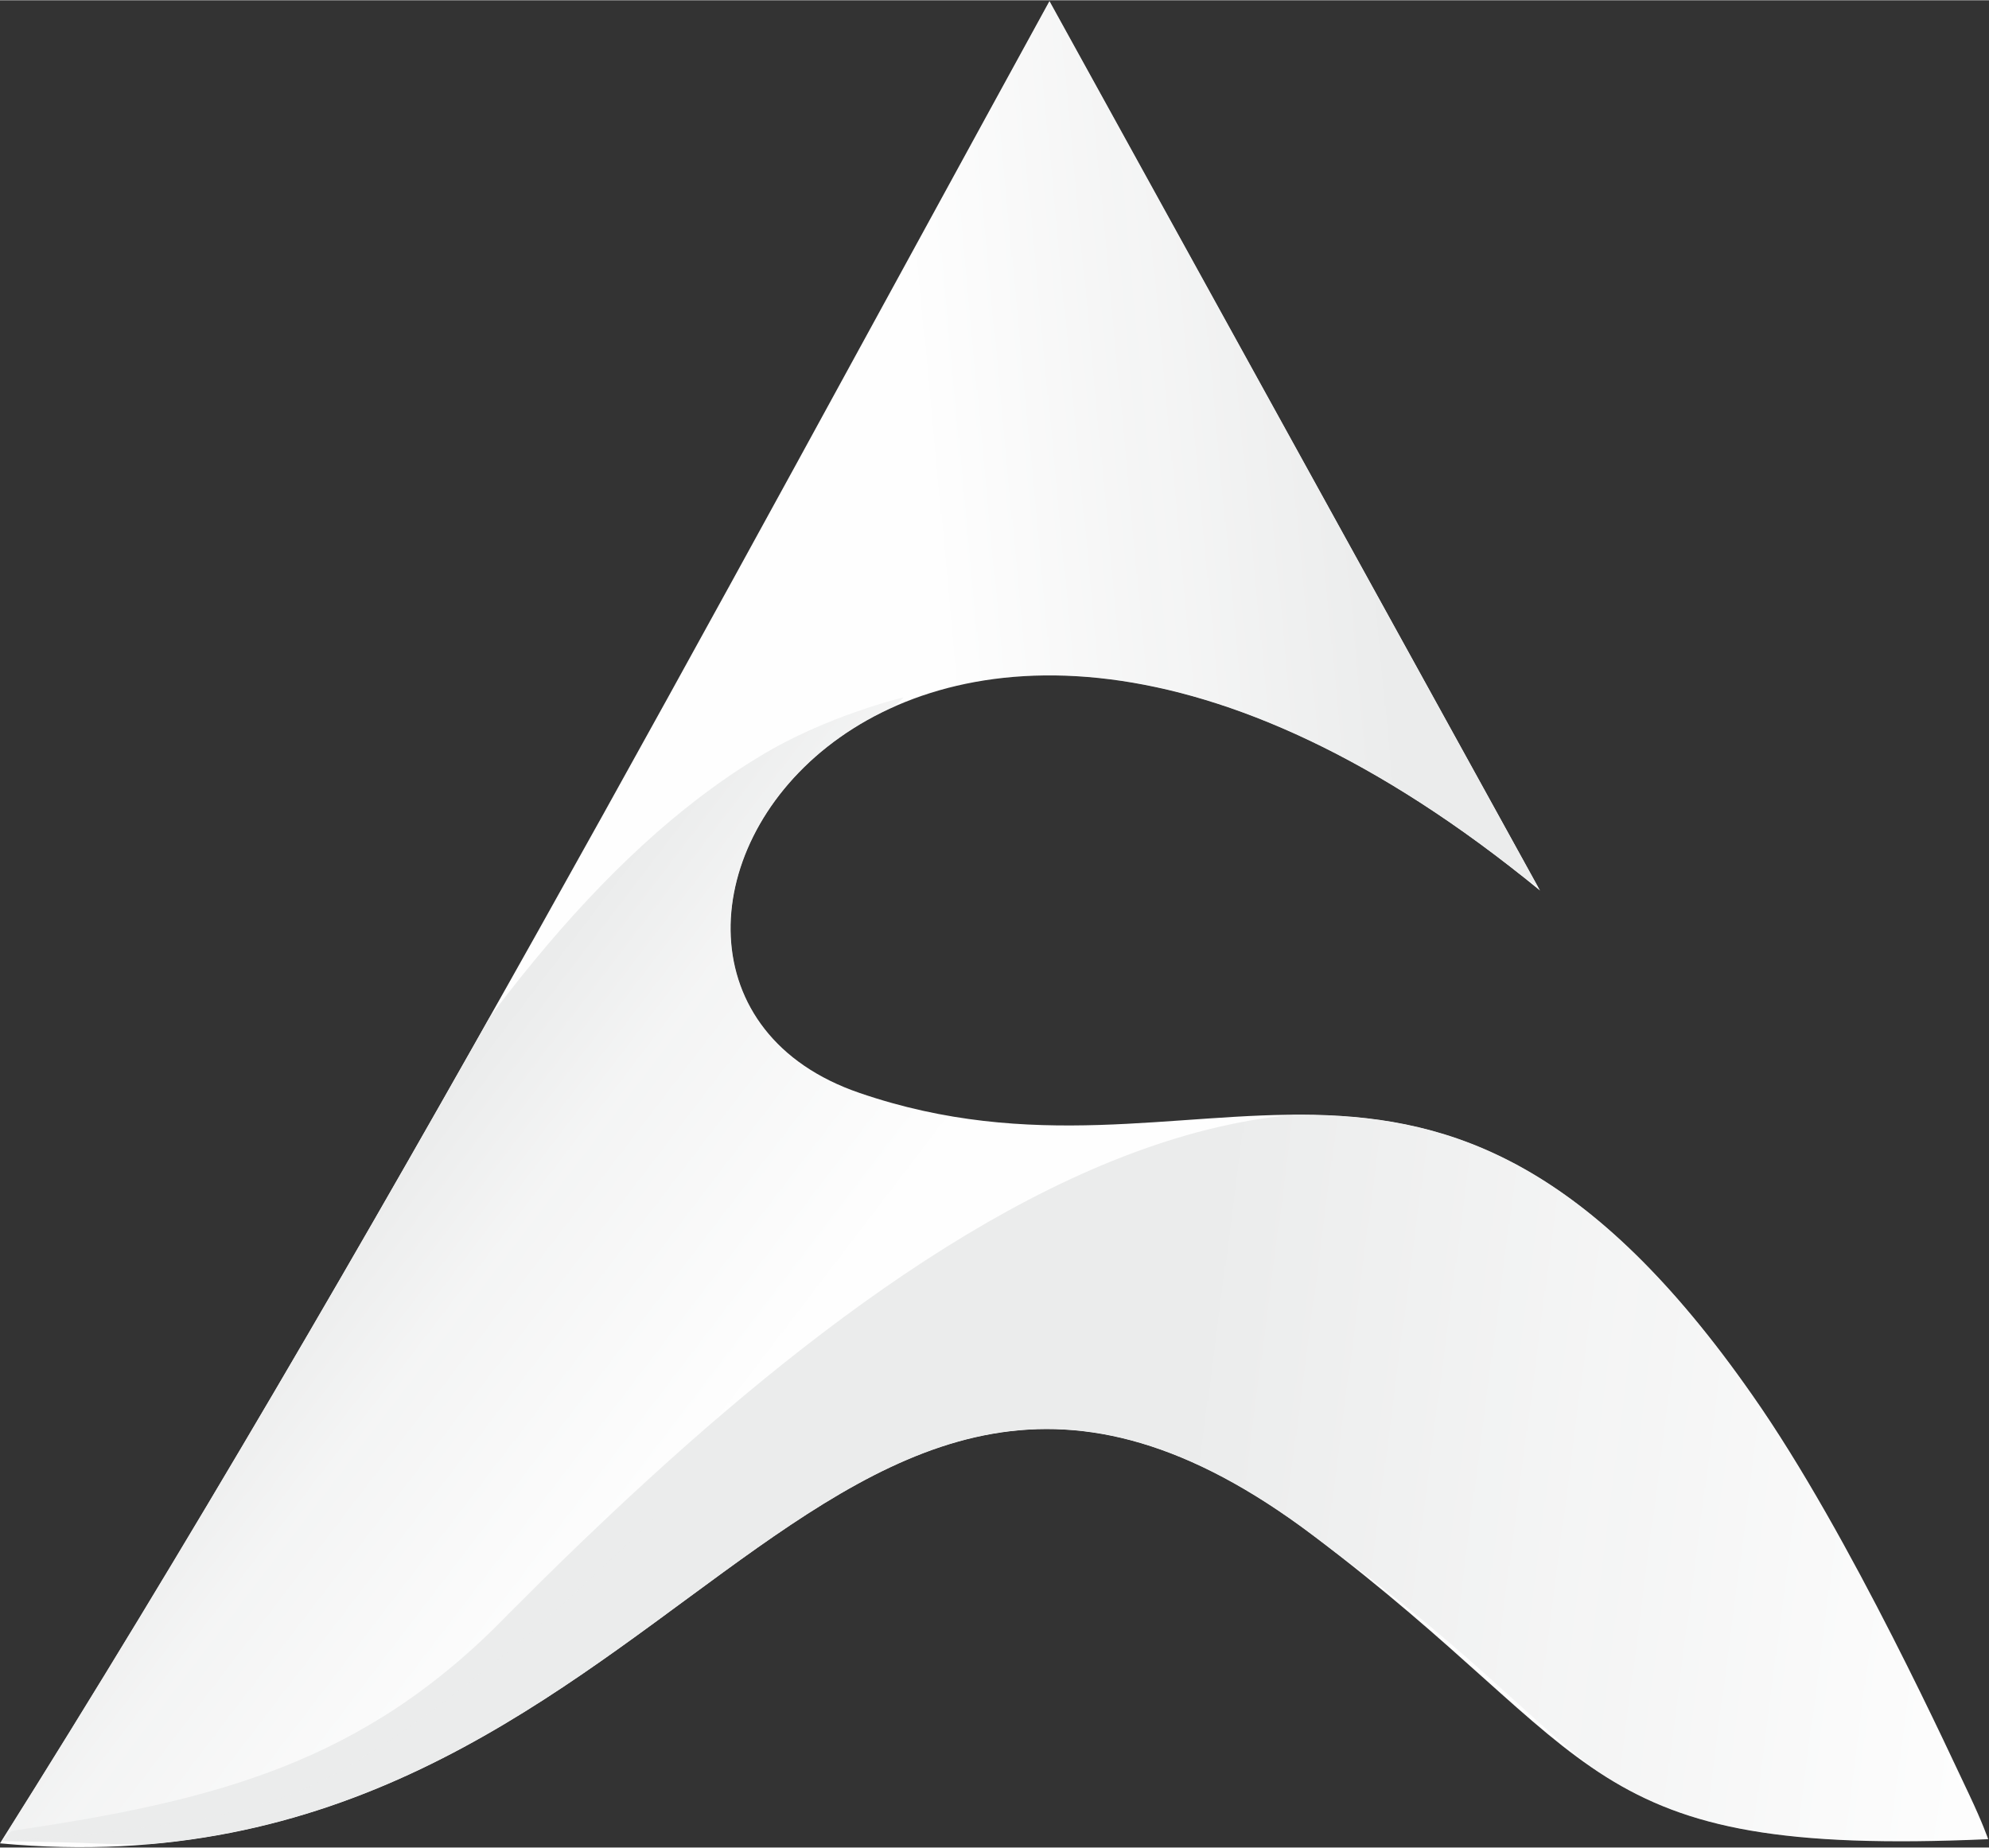 <?xml version="1.0" encoding="UTF-8"?>
<!DOCTYPE svg PUBLIC "-//W3C//DTD SVG 1.1//EN" "http://www.w3.org/Graphics/SVG/1.1/DTD/svg11.dtd">
<!-- Creator: CorelDRAW X8 -->
<svg xmlns="http://www.w3.org/2000/svg" xml:space="preserve" width="23.876mm" height="22.183mm" version="1.1" style="shape-rendering:geometricPrecision; text-rendering:geometricPrecision; image-rendering:optimizeQuality; fill-rule:evenodd; clip-rule:evenodd"
viewBox="0 0 2388 2218"
 xmlns:xlink="http://www.w3.org/1999/xlink">
 <rect x="0" y="0" width="2388" height="2218" fill="#333333" stroke="none"/>
 <defs>
  <style type="text/css">
   <![CDATA[
    .fil3 {fill:none}
    .fil0 {fill:#FEFEFE}
    .fil2 {fill:#EBECEC}
    .fil1 {fill:#EBECEC}
   ]]>
  </style>
   <clipPath id="id0">
    <path d="M1032 1312c414,142 684,-193 1072,363 118,168 243,444 260,479 17,36 23,54 23,54 -494,22 -458,-99 -811,-365 -598,-451 -763,446 -1576,370 451,-716 853,-1470 1260,-2212l589 1068c-786,-645 -1224,104 -817,243z"/>
   </clipPath>
     <mask id="id1">
  <linearGradient id="id2" gradientUnits="userSpaceOnUse" x1="1372.23" y1="2076.67" x2="2406.81" y2="2211.56">
   <stop offset="0" style="stop-opacity:1; stop-color:white"/>
   <stop offset="1" style="stop-opacity:0; stop-color:white"/>
  </linearGradient>
      <rect style="fill:url(#id2)" x="2" y="1336" width="2404" height="883"/>
     </mask>
     <mask id="id3">
  <linearGradient id="id4" gradientUnits="userSpaceOnUse" x1="1645.49" y1="522.523" x2="1111.6" y2="572.91">
   <stop offset="0" style="stop-opacity:1; stop-color:white"/>
   <stop offset="1" style="stop-opacity:0; stop-color:white"/>
  </linearGradient>
      <rect style="fill:url(#id4)" x="446" y="-156" width="1572" height="1507"/>
     </mask>
     <mask id="id5">
  <linearGradient id="id6" gradientUnits="userSpaceOnUse" x1="607.441" y1="1220.06" x2="1014.11" y2="1530.71">
   <stop offset="0" style="stop-opacity:1; stop-color:white"/>
   <stop offset="0.341" style="stop-opacity:0.502; stop-color:white"/>
   <stop offset="1" style="stop-opacity:0; stop-color:white"/>
  </linearGradient>
      <rect style="fill:url(#id6)" x="2" y="837" width="1480" height="1373"/>
     </mask>
 </defs>
 <g id="Слой_x0020_1">
  <path class="fil0" d="M1032 1312c414,142 684,-193 1072,363 118,168 243,444 260,479 17,36 23,54 23,54 -494,22 -458,-99 -811,-365 -598,-451 -763,446 -1576,370 451,-716 853,-1470 1260,-2212l589 1068c-786,-645 -1224,104 -817,243z"/>
  <g style="clip-path:url(#id0)">
   <g id="_1950194203760">
    <path id="1" class="fil1" style="mask:url(#id1)" d="M2 2210c3,0 10,-12 13,-12 241,-36 421,-80 595,-260 426,-428 1074,-961 1510,-268 71,112 180,350 236,478 14,32 64,64 46,65 -500,36 -443,-93 -804,-353 -630,-453 -715,388 -1487,353 -44,-2 -99,-2 -109,-3z"/>
    <path class="fil2" style="mask:url(#id3)" d="M446 1351c582,-702 947,-666 1572,-153l-746 -1354 -826 1507z"/>
    <path class="fil1" style="mask:url(#id5)" d="M1085 837c-140,132 -315,386 -53,475 189,65 265,19 450,19 0,0 -132,45 -184,72 -331,170 -532,504 -869,711 -44,27 -96,54 -202,72 -105,18 -225,24 -225,24 257,-405 519,-1067 910,-1302 80,-49 173,-71 173,-71z"/>
   </g>
  </g>
  <path class="fil3" d="M1032 1312c414,142 684,-193 1072,363 118,168 243,444 260,479 17,36 23,54 23,54 -494,22 -458,-99 -811,-365 -598,-451 -763,446 -1576,370 451,-716 853,-1470 1260,-2212l589 1068c-786,-645 -1224,104 -817,243z"/>
 </g>
</svg>
